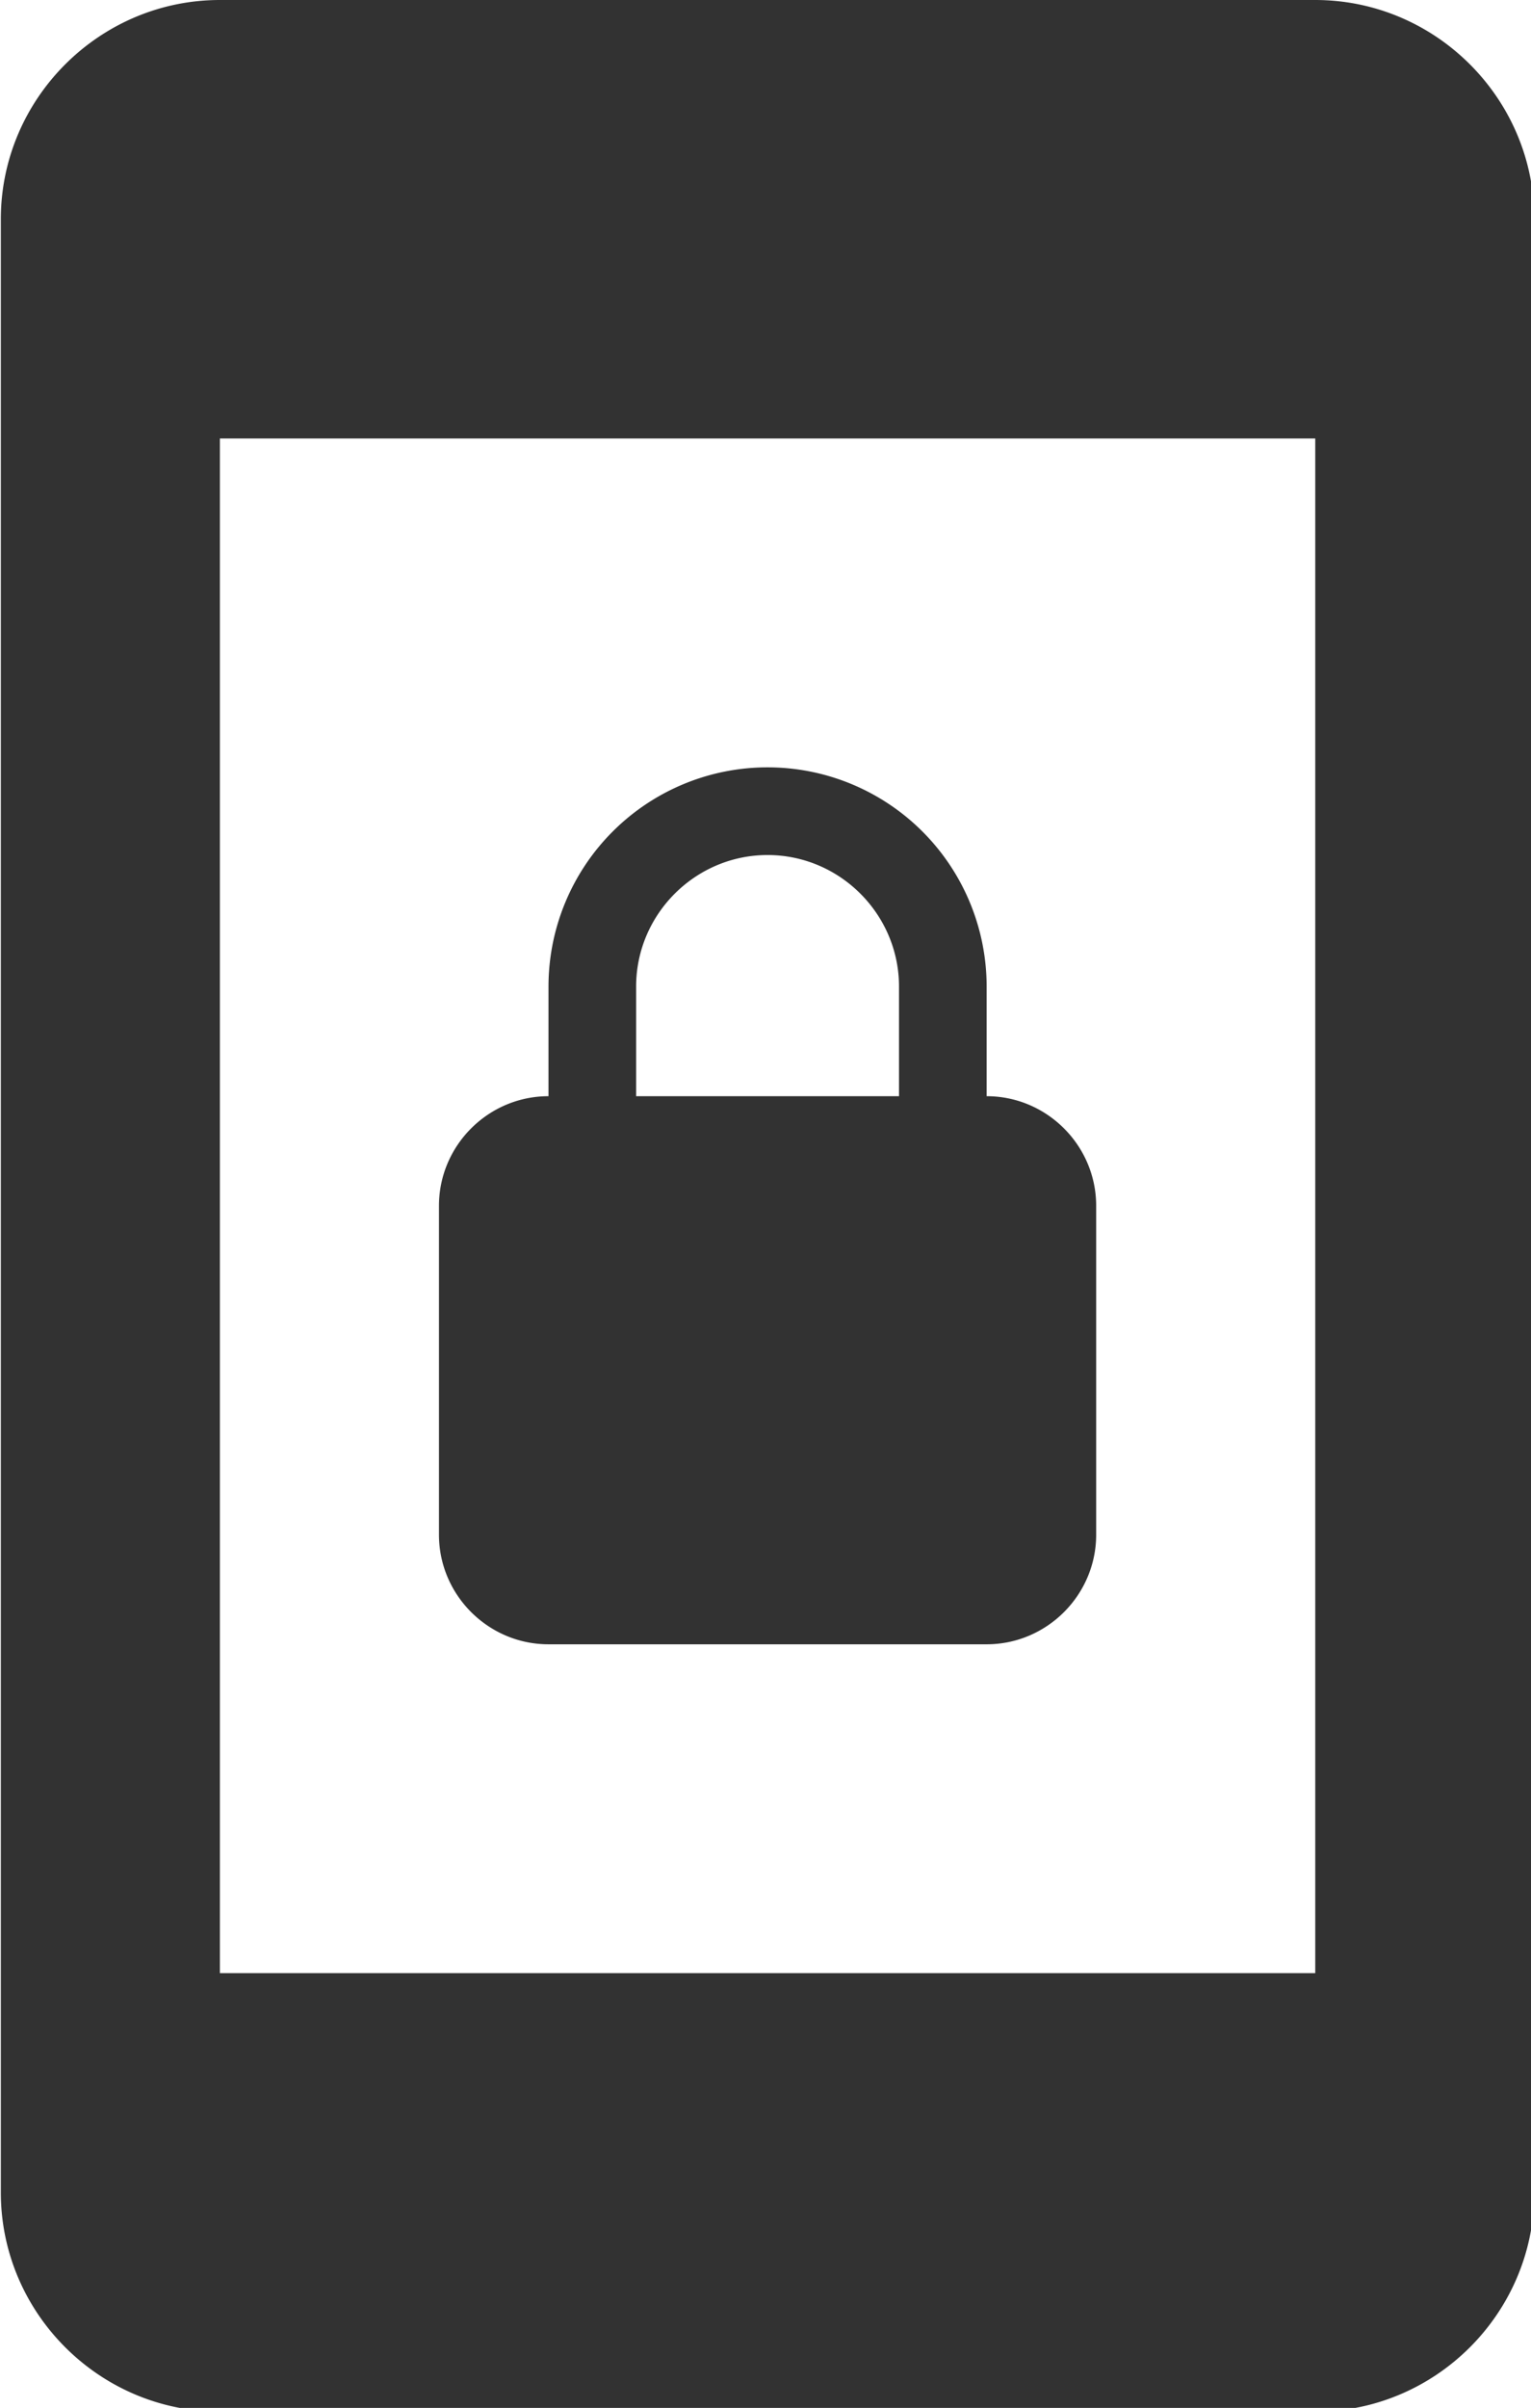 <?xml version="1.0" encoding="UTF-8" standalone="no"?>
<!-- Created with Inkscape (http://www.inkscape.org/) -->

<svg
   id="svg1100"
   version="1.1"
   viewBox="0 0 3.704 5.821"
   height="5.821mm"
   width="3.704mm"
   xmlns="http://www.w3.org/2000/svg"
   xmlns:svg="http://www.w3.org/2000/svg">
  <defs
     id="defs1097" />
  <g
     id="New_Layer_1652808896.5499642"
     style="display:inline"
     transform="translate(-123.376,-350.309)">
    <path
       fill="#323232"
       d="m 10,16 h 4 c 0.55,0 1,-0.45 1,-1 v -3 c 0,-0.55 -0.45,-1 -1,-1 v -1 a 2,2 0 1 0 -4,0 v 1 c -0.55,0 -1,0.45 -1,1 v 3 c 0,0.55 0.45,1 1,1 z m 0.8,-6 c 0,-0.66 0.54,-1.2 1.2,-1.2 0.66,0 1.2,0.54 1.2,1.2 v 1 H 10.8 Z M 17,1 H 7 C 5.9,1 5,1.9 5,3 v 18 c 0,1.1 0.9,2 2,2 h 10 c 1.1,0 2,-0.9 2,-2 V 3 C 19,1.9 18.1,1 17,1 Z m 0,18 H 7 V 5 h 10 z"
       id="path12493"
       transform="matrix(0.265,0,0,0.265,122.053,350.044)" />
  </g>
</svg>
